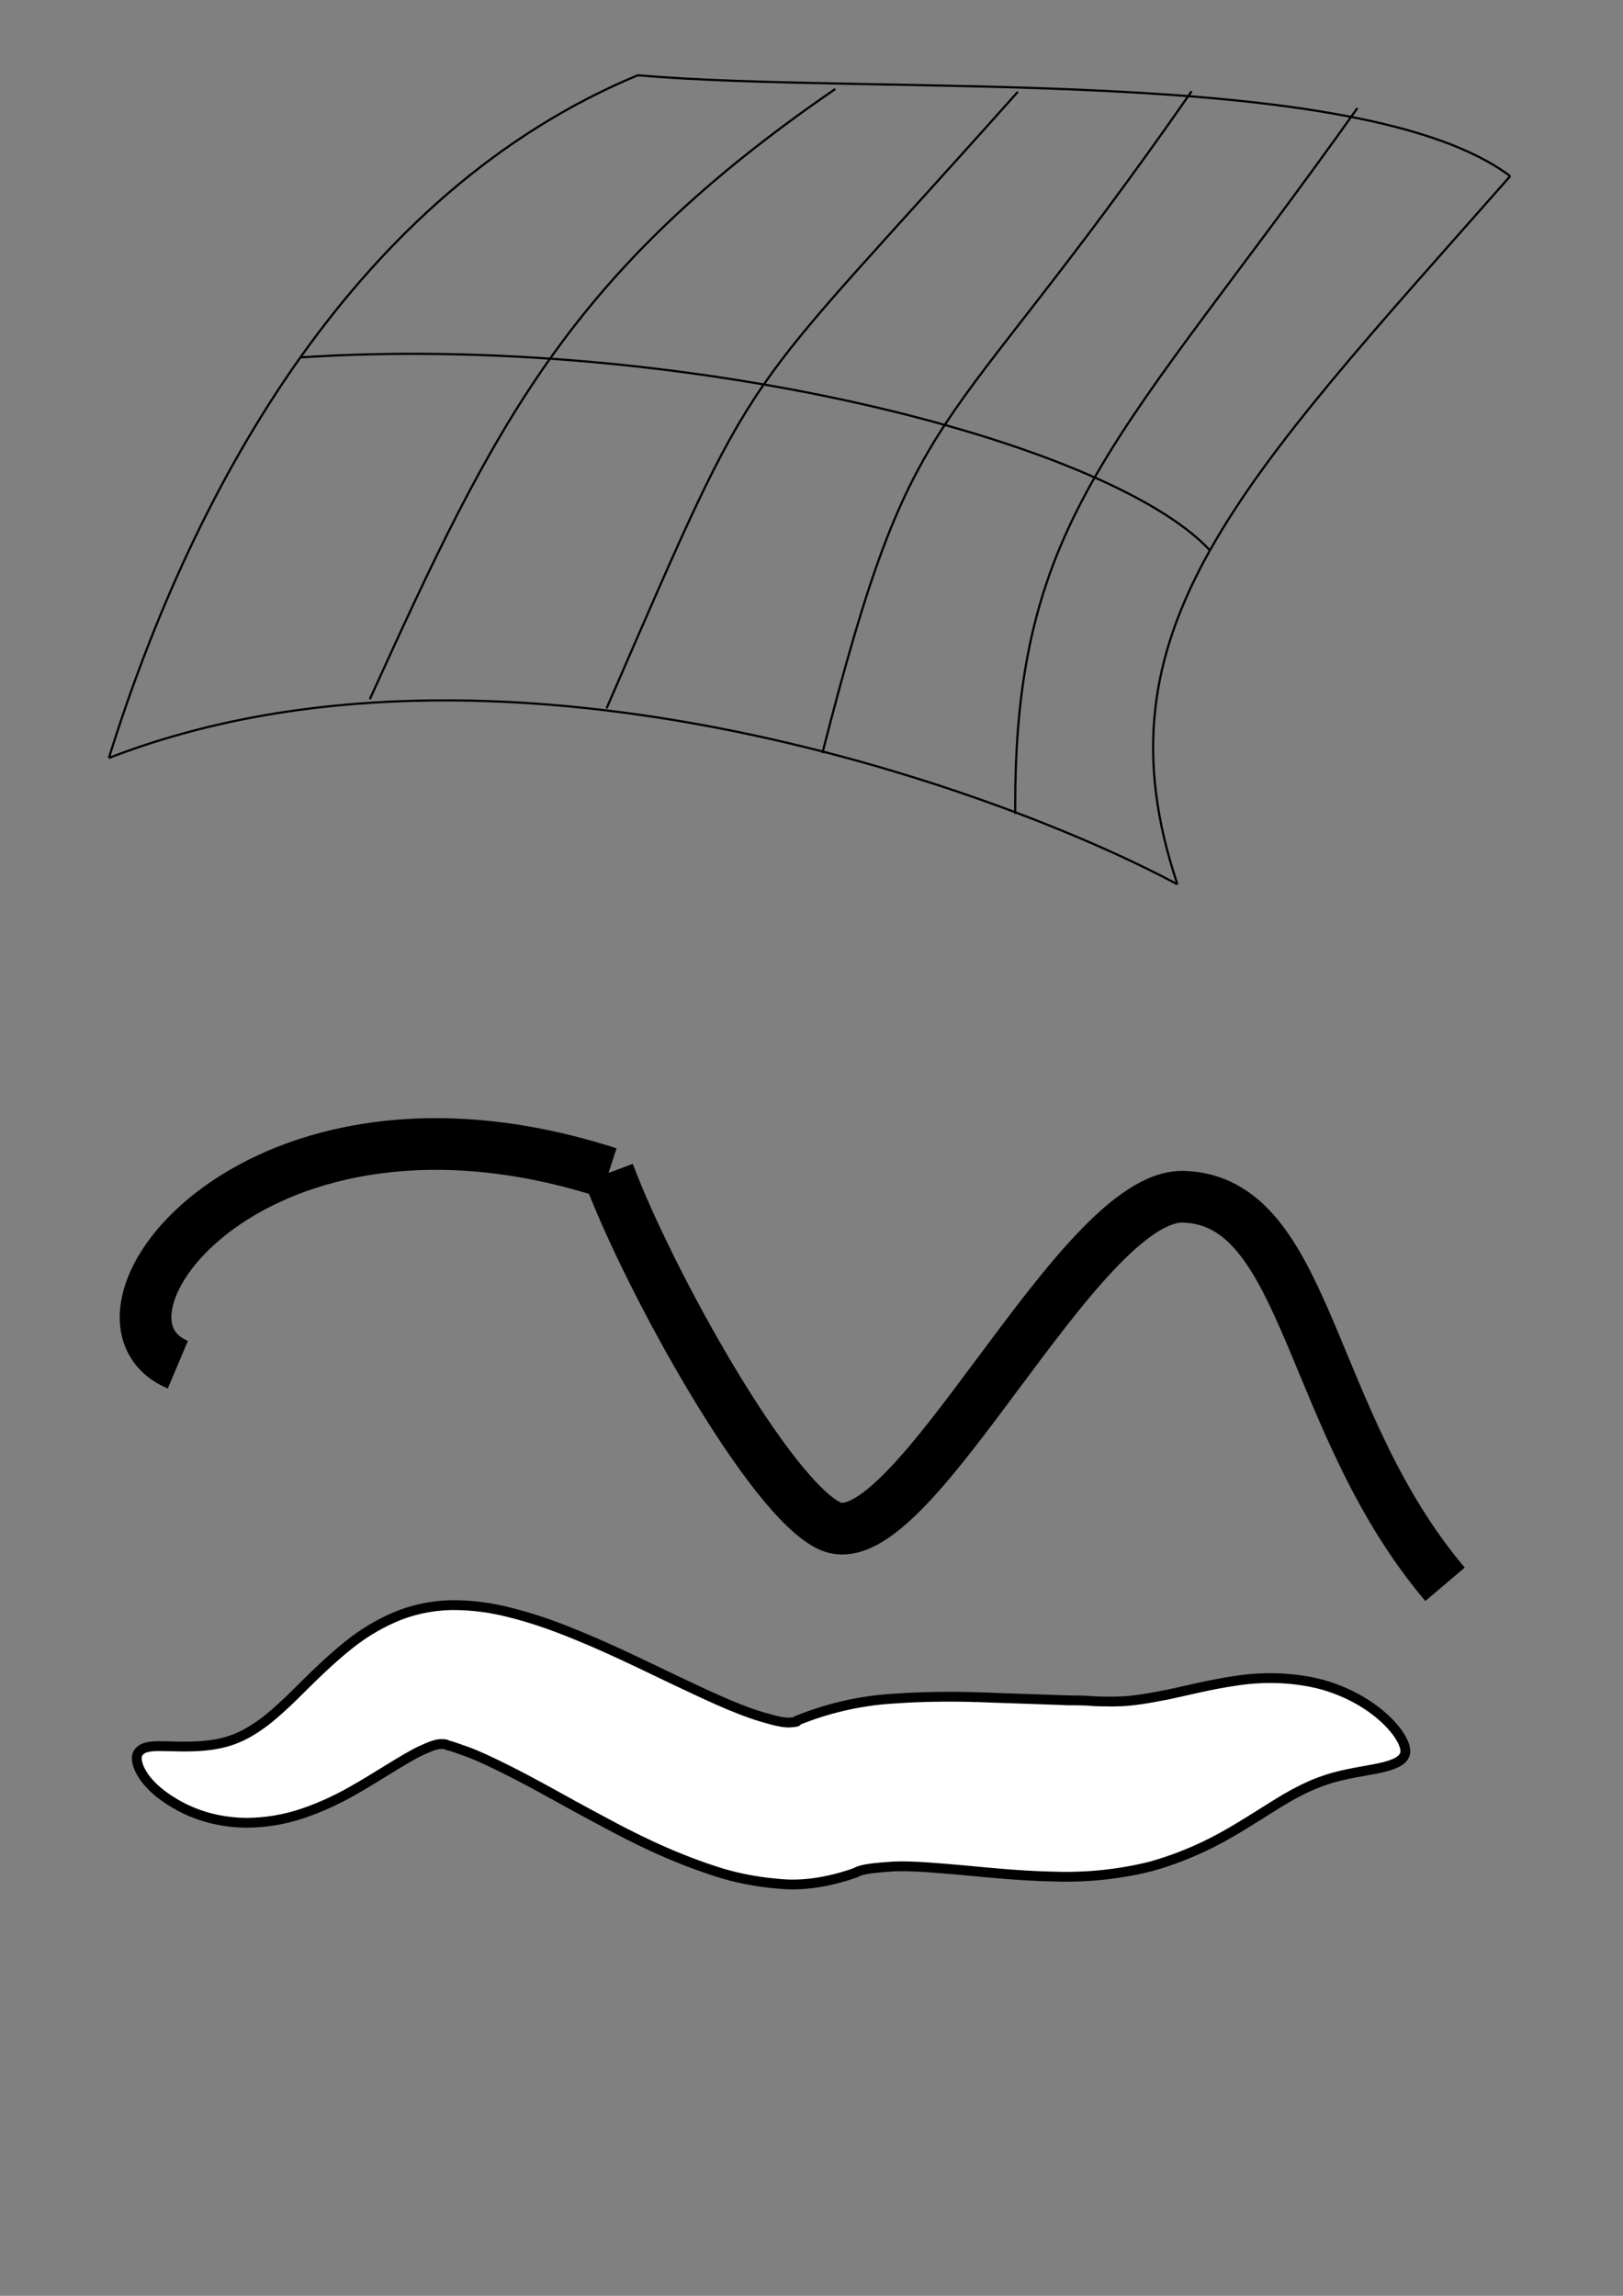 <?xml version="1.0" encoding="UTF-8" standalone="no"?>
<!-- Created with Inkscape (http://www.inkscape.org/) -->

<svg
   xmlns:dc="http://purl.org/dc/elements/1.1/"
   xmlns:cc="http://creativecommons.org/ns#"
   xmlns:rdf="http://www.w3.org/1999/02/22-rdf-syntax-ns#"
   xmlns:svg="http://www.w3.org/2000/svg"
   xmlns="http://www.w3.org/2000/svg"
   xmlns:sodipodi="http://sodipodi.sourceforge.net/DTD/sodipodi-0.dtd"
   xmlns:inkscape="http://www.inkscape.org/namespaces/inkscape"
   width="210mm"
   height="297mm"
   viewBox="0 0 744.094 1052.362"
   id="svg2"
   version="1.1"
   inkscape:version="0.91 r13725"
   sodipodi:docname="drawing4.svg">
  <rect x="0" y="0" width="744.094" height="1052.362" fill="#808080" stroke="none"/>
  <defs
     id="defs4">
    <inkscape:path-effect
       effect="bend_path"
       id="path-effect4149"
       is_visible="true"
       bendpath="m 66.25,798.827 c 67.579,41.891 91.889,-37.938 139.988,-36.61 48.099,1.328 130.181,72.348 170.614,56.654 40.432,-15.694 99.095,10.579 143.673,1.403 44.578,-9.175 64.879,-42.331 125.416,-21.447"
       prop_scale="1"
       scale_y_rel="false"
       vertical="false"
       bendpath-nodetypes="csssc" />
    <inkscape:path-effect
       effect="envelope"
       id="path-effect4140"
       is_visible="true"
       yy="true"
       xx="true"
       bendpath1="M 161.804,57.332 713.466,10.192"
       bendpath2="M 713.466,10.192 487.96,496.878"
       bendpath3="M 121.034,299.401 713.466,438.272"
       bendpath4="m 19.111,10.192 0,428.08"
       bendpath1-nodetypes="cc"
       bendpath2-nodetypes="cc"
       bendpath3-nodetypes="cc" />
    <inkscape:path-effect
       effect="construct_grid"
       id="path-effect4138"
       is_visible="true"
       nr_x="5"
       nr_y="2" />
  </defs>
  <sodipodi:namedview
     id="base"
     pagecolor="#ffffff"
     bordercolor="#666666"
     borderopacity="1.0"
     inkscape:pageopacity="0.0"
     inkscape:pageshadow="2"
     inkscape:zoom="0.78490086"
     inkscape:cx="372.04724"
     inkscape:cy="526.1811"
     inkscape:document-units="px"
     inkscape:current-layer="layer1"
     showgrid="false"
     inkscape:window-width="1920"
     inkscape:window-height="1019"
     inkscape:window-x="-9"
     inkscape:window-y="-9"
     inkscape:window-maximized="1" />
  <g
     inkscape:label="Layer 1"
     inkscape:groupmode="layer"
     id="layer1">
    <path
       style="fill:none;fill-rule:evenodd;stroke:#000000;stroke-width:1px;stroke-linecap:butt;stroke-linejoin:miter;stroke-opacity:1"
       d="M 292.416,34.49 C 164.068,87.865 89.088,221.694 49.914,347.452 M 382.957,40.785 C 260.813,124.713 226.946,194.037 169.555,320.504 M 466.652,42.067 C 334.341,190.638 350.407,158.22 278.088,324.712 M 546.333,41.83 C 428.623,210.972 419.875,177.514 377.051,345.187 M 622.311,49.562 C 513.931,202.181 464.404,236.048 465.462,373.035 M 692.369,80.751 C 567.892,221.901 500.642,288.782 539.812,405.364 M 292.416,34.49 c 107.713,9.544 330.968,-5.775 399.953,46.261 M 137.725,163.827 c 173.14,-11.316 369.857,37.787 416.998,88.443 M 49.914,347.452 C 225.937,279.199 454.202,359.496 539.812,405.364"
       id="path4136"
       inkscape:connector-curvature="0"
       inkscape:path-effect="#path-effect4138;#path-effect4140"
       inkscape:original-d="M 108.29393,192.38099 197.47717,10.192367 300.67492,22.932837" />
    <path
       style="fill:none;fill-rule:evenodd;stroke:#000000;stroke-width:23.7;stroke-linecap:butt;stroke-linejoin:miter;stroke-miterlimit:4;stroke-dasharray:none;stroke-opacity:1"
       d="M 81.539,625.557 C 30.132,603.852 116.591,485.195 279.016,537.648 m 0,0 c 18.589,49.602 74.088,149.565 101.578,161.89 37.361,16.75 113.67,-152.615 162.169,-150.969 57.199,1.941 56.317,102.824 119.742,177.638"
       id="path4142"
       inkscape:connector-curvature="0"
       sodipodi:nodetypes="cccssc" />
    <path
       style="opacity:1;fill:#ffffff;fill-opacity:1;stroke:#000000;stroke-width:4.5;stroke-linejoin:round;stroke-miterlimit:4;stroke-dasharray:none;stroke-opacity:1"
       d="m 644.09,804.193 c -1.096,3.177 -5.393,4.923 -11.999,6.33 -5.503,1.172 -16.44,2.62 -24.341,5.388 -6.247,2.029 -12.615,5.126 -20.259,9.701 0,0 -1e-5,10e-6 -1e-5,10e-6 -3.256,1.922 -16.505,10.481 -23.658,14.547 -9.669,5.61 -21.62,11.262 -36.059,15.336 -15.815,3.989 -31.259,5.209 -45.694,4.667 1e-5,-10e-6 -2e-5,0 -2e-5,0 -14.472,-0.354 -27.494,-1.657 -40.438,-2.881 -11.67,-1.009 -22.705,-2.078 -31.949,-1.73 -8.015,0.593 -14.386,1.003 -17.486,2.879 -13.234,4.673 -25.262,6.15 -35.35,5.045 -7.889,-0.66 -15.067,-1.917 -21.506,-3.561 -2.94,-0.751 -5.709,-1.578 -8.307,-2.457 -20.279,-6.671 -37.377,-15.307 -51.568,-23.034 -17.629,-9.352 -29.816,-16.612 -44.105,-23.699 -6.28,-3.091 -11.681,-5.688 -16.681,-7.566 -4.574,-1.561 -7.576,-2.816 -9.497,-3.126 -0.412,-0.543 -1.737,-0.644 -3.461,-0.579 -2.112,0.124 -5.167,1.388 -8.9,3.09 -7.299,3.452 -20.903,12.589 -31.378,18.454 -6.803,3.864 -14.101,7.275 -21.873,9.973 -8.842,3.091 -17.909,4.528 -26.582,4.572 -11.606,-0.106 -21.156,-2.947 -28.334,-6.44 0,0 -1e-5,-10e-6 -1e-5,-10e-6 -19.94,-9.912 -23.55,-21.99 -21.405,-25.451 3.314,-5.347 13.037,-2.233 28.68,-3.295 0,0 9e-6,0 9e-6,0 5.151,-0.35 10.969,-1.268 16.212,-3.45 4.023,-1.591 8.003,-3.935 12.199,-6.992 3.82,-2.772 7.506,-6.107 11.856,-10.184 6.536,-6.203 16.807,-17.199 28.351,-26.254 5.368,-4.244 11.945,-8.471 19.976,-12.014 7.754,-3.373 16.651,-5.487 26.434,-5.713 9.717,-0.041 18.652,1.273 26.577,3.336 9.005,2.231 17.478,5.098 25.54,8.265 17.447,6.82 32.943,14.457 49.16,22.213 14.371,6.748 28.247,13.589 41.087,17.455 1.627,0.471 3.171,0.912 4.622,1.299 3.227,0.86 5.939,1.346 8.17,1.283 2.632,-0.292 3.905,-0.34 3.057,-0.8 16.406,-6.721 32.083,-9.513 45.243,-10.218 15.503,-1.114 30.07,-0.915 42.052,-0.502 -13.819,-0.384 52.723,1.79 35.647,1.307 17.993,0.15 5.95,0.428 21.13,0.574 1.033,0.01 2.02,-0.005 2.966,-0.051 6.499,-0.012 14.57,-1.474 23.295,-3.161 9.698,-2.075 19.278,-4.604 31.291,-6.346 14.456,-2.203 28.148,-1.224 39.711,1.883 0,0 10e-6,10e-6 10e-6,10e-6 15.068,4.36 25.094,11.909 30.696,17.827 5.781,6.108 7.825,11.341 6.881,14.079 z"
       id="path4146"
       inkscape:path-effect="#path-effect4149"
       inkscape:original-d="m 654.85977,839.5965 c -3e-5,20.40545 -129.76827,36.94734 -289.84552,36.94734 -160.07725,0 -289.845509,-16.54189 -289.845518,-36.94734 -3.5e-5,-20.40546 129.768238,-36.94735 289.845518,-36.94735 65.15301,0 112.54467,-15.09637 160.94994,-10.47063 70.52376,6.73943 128.8956,35.31774 128.89558,47.41798 z"
       inkscape:connector-curvature="0"
       sodipodi:nodetypes="ssssss" />
  </g>
</svg>
